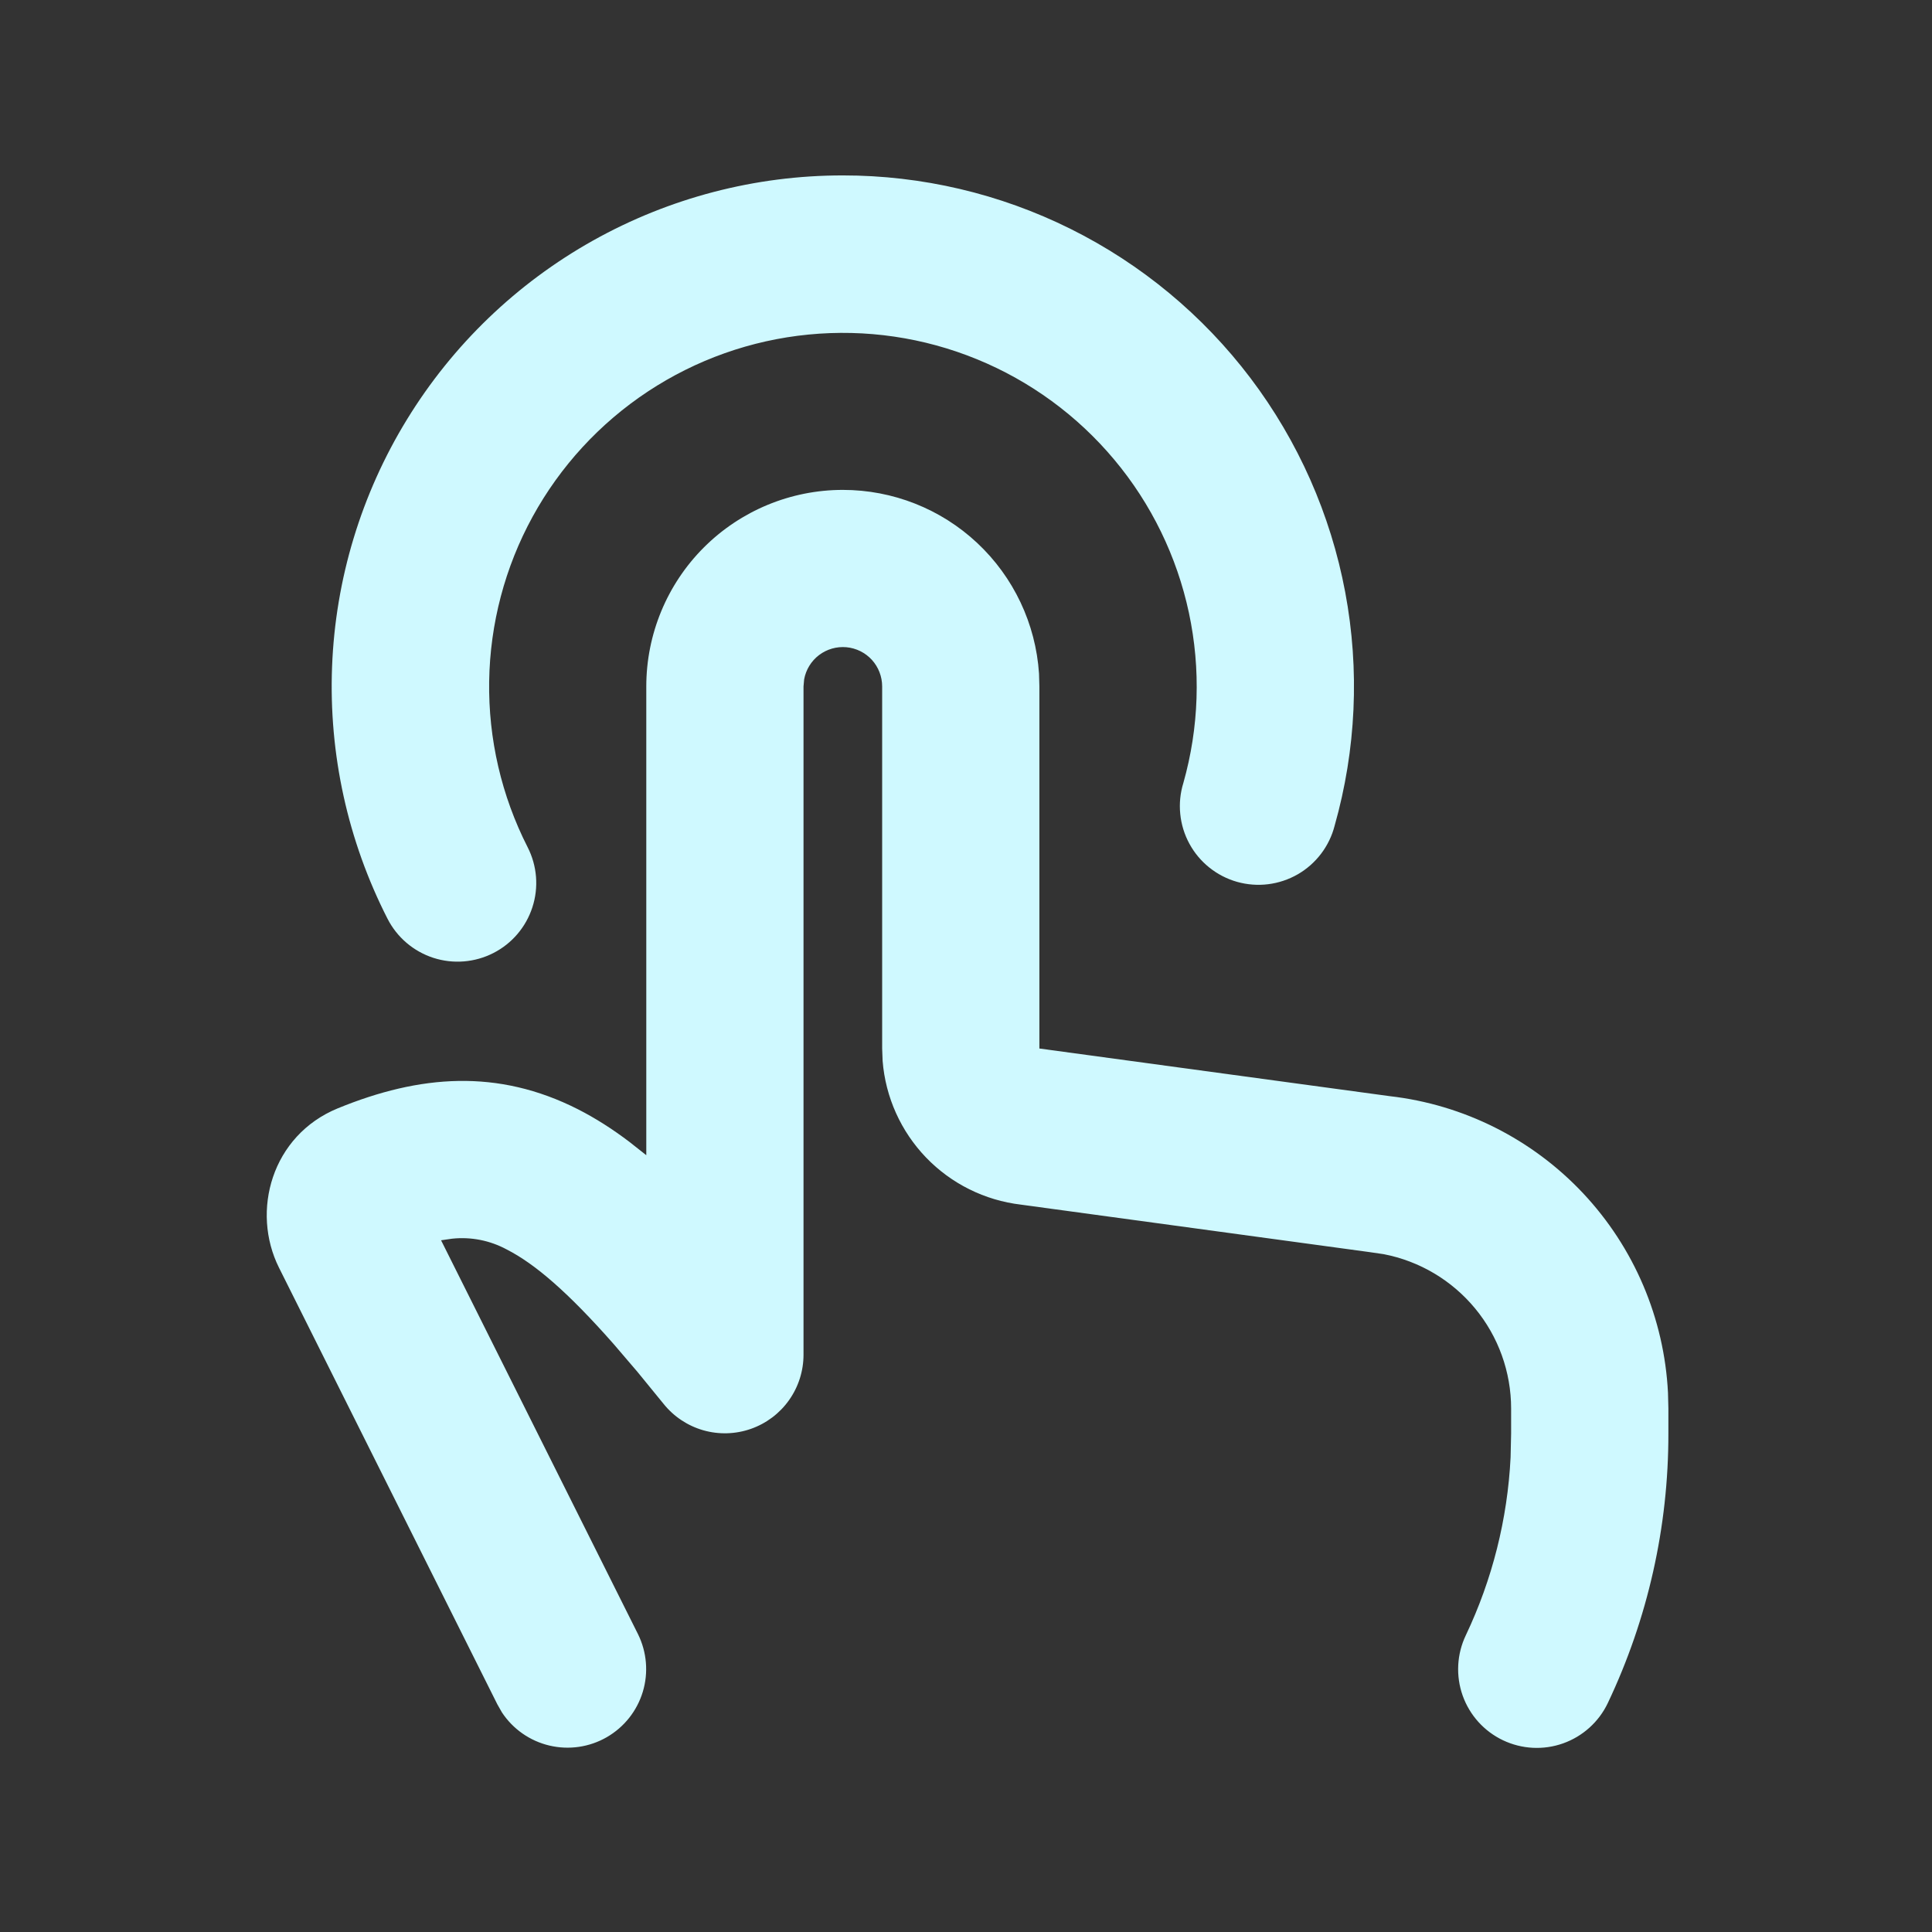 <svg width="58" height="58" viewBox="0 0 58 58" fill="none" xmlns="http://www.w3.org/2000/svg">
<rect x="0" y="0" width="58" height="58" fill="#333333" stroke="none"/>
<path d="M25.303 14.707C26.801 14.707 28.243 15.276 29.336 16.3C30.43 17.324 31.093 18.726 31.192 20.221L31.203 20.608V31.477L41.718 32.907C43.94 33.161 45.999 34.196 47.529 35.826C49.059 37.457 49.961 39.577 50.074 41.81L50.086 42.287V43.031C50.09 45.831 49.469 48.597 48.268 51.126C47.999 51.692 47.516 52.127 46.926 52.337C46.336 52.547 45.687 52.513 45.121 52.244C44.555 51.975 44.12 51.492 43.91 50.902C43.701 50.312 43.734 49.662 44.003 49.096C44.8 47.421 45.257 45.604 45.349 43.751L45.365 43.031V42.287C45.365 41.19 44.983 40.127 44.285 39.282C43.587 38.436 42.616 37.859 41.539 37.651L41.107 37.588L30.649 36.164C29.565 36.036 28.559 35.537 27.802 34.751C27.045 33.964 26.584 32.94 26.497 31.852L26.483 31.477V20.608C26.483 20.313 26.373 20.028 26.175 19.81C25.976 19.592 25.703 19.457 25.409 19.43C25.116 19.404 24.823 19.488 24.588 19.666C24.353 19.845 24.194 20.105 24.141 20.395L24.122 20.608V40.67C24.122 41.159 23.97 41.635 23.687 42.034C23.405 42.432 23.005 42.733 22.544 42.895C22.083 43.057 21.583 43.072 21.113 42.938C20.643 42.803 20.227 42.527 19.921 42.145L19.137 41.185L18.422 40.349C17.056 38.798 16.06 37.942 15.212 37.51C14.711 37.239 14.14 37.126 13.574 37.186L13.241 37.234L19.152 49.056C19.419 49.595 19.471 50.215 19.297 50.79C19.123 51.365 18.736 51.852 18.215 52.152C17.695 52.452 17.079 52.541 16.494 52.403C15.909 52.265 15.399 51.909 15.068 51.407L14.931 51.166L8.377 38.06C7.527 36.36 8.157 34.087 10.14 33.273C12.602 32.265 14.941 32.079 17.351 33.301C17.875 33.568 18.389 33.896 18.894 34.279L19.402 34.68V20.608C19.402 19.043 20.023 17.542 21.13 16.435C22.237 15.329 23.738 14.707 25.303 14.707ZM25.303 5.266C27.675 5.265 30.015 5.815 32.138 6.871C34.262 7.928 36.112 9.462 37.543 11.354C38.973 13.246 39.946 15.444 40.384 17.776C40.822 20.107 40.713 22.508 40.066 24.79C39.988 25.095 39.849 25.381 39.659 25.631C39.468 25.882 39.23 26.092 38.957 26.249C38.684 26.405 38.383 26.506 38.07 26.545C37.758 26.584 37.441 26.559 37.138 26.474C36.835 26.388 36.553 26.243 36.307 26.046C36.061 25.85 35.857 25.606 35.707 25.33C35.556 25.053 35.463 24.749 35.432 24.436C35.4 24.123 35.432 23.807 35.525 23.506C35.996 21.842 36.053 20.088 35.692 18.397C35.331 16.706 34.563 15.128 33.453 13.802C32.344 12.475 30.928 11.439 29.327 10.784C27.727 10.129 25.99 9.875 24.269 10.044C22.548 10.212 20.894 10.799 19.451 11.752C18.008 12.705 16.82 13.996 15.989 15.512C15.158 17.029 14.711 18.726 14.685 20.455C14.659 22.184 15.055 23.893 15.84 25.434C16.125 25.992 16.177 26.64 15.983 27.236C15.79 27.832 15.369 28.327 14.811 28.611C14.253 28.896 13.605 28.948 13.009 28.755C12.414 28.562 11.919 28.14 11.634 27.582C10.44 25.243 9.867 22.637 9.969 20.012C10.07 17.388 10.844 14.834 12.216 12.595C13.588 10.355 15.511 8.505 17.802 7.222C20.094 5.939 22.676 5.265 25.303 5.266Z" fill="#CFF9FF"/>
</svg>
